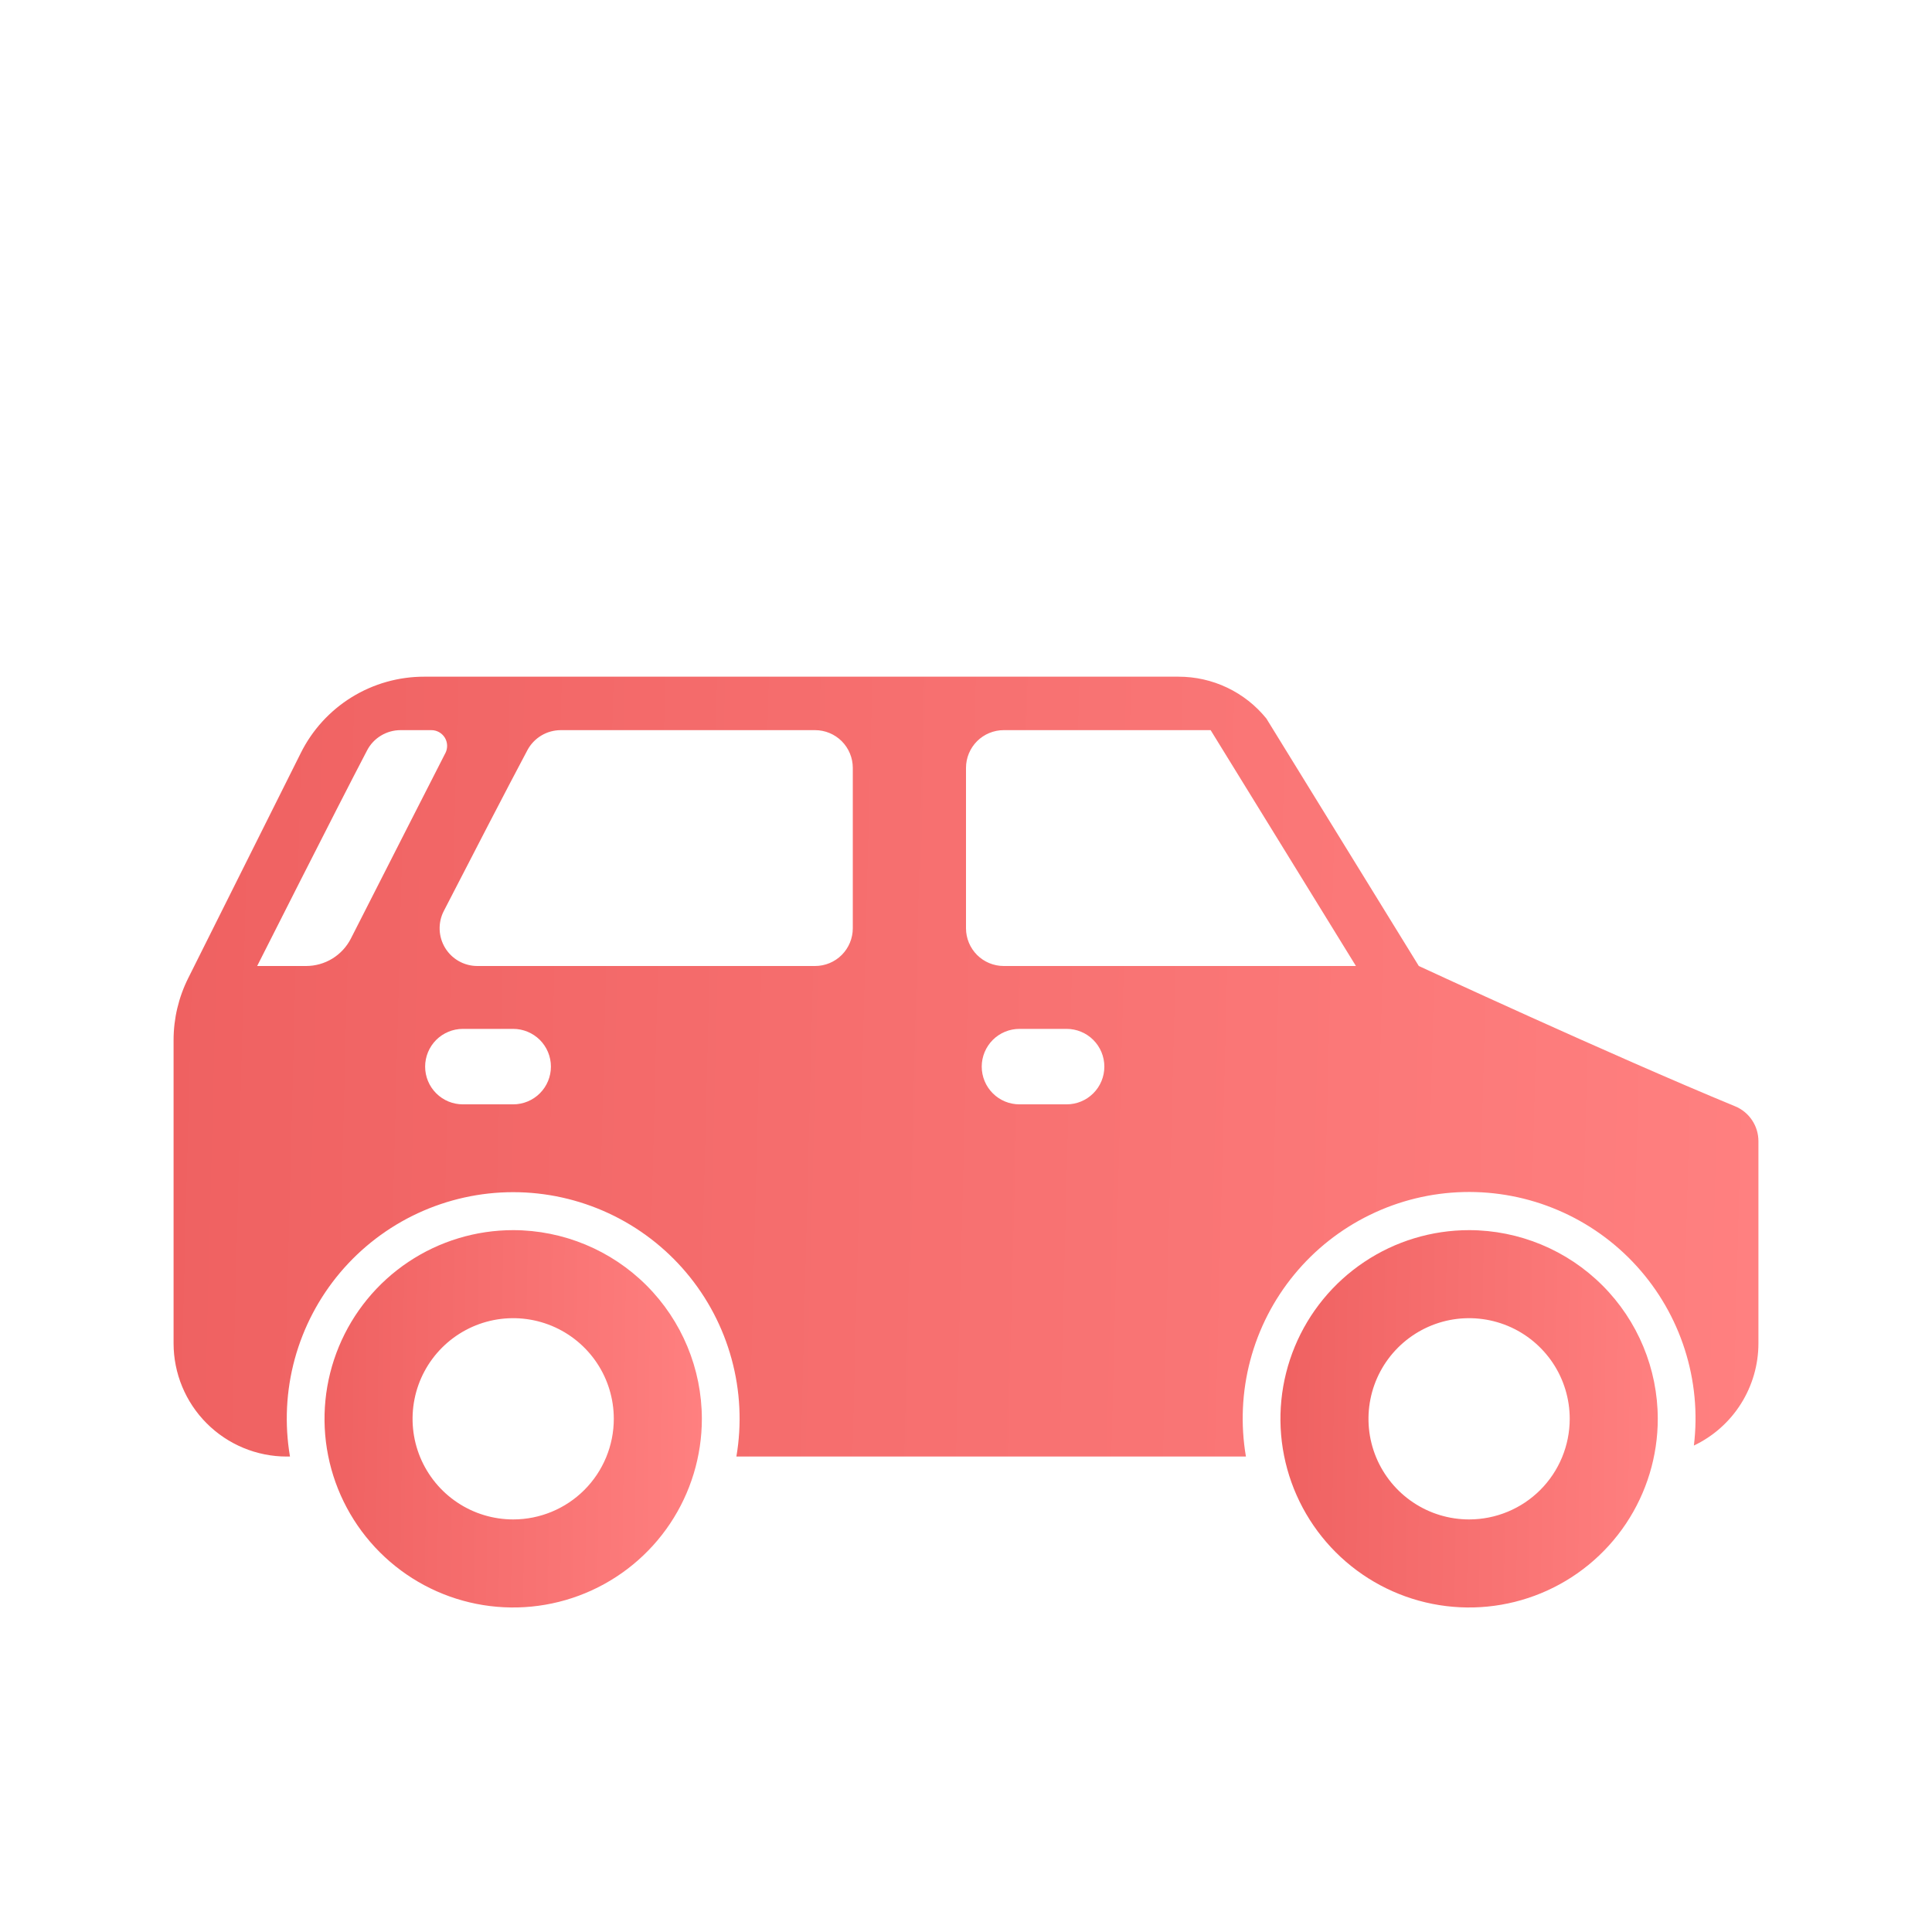 <svg width="64" height="64" viewBox="0 0 64 64" fill="none" xmlns="http://www.w3.org/2000/svg">
<g clip-path="url(#clip0)">
<path d="M17 40.75C15.764 40.75 14.556 41.116 13.528 41.803C12.5 42.49 11.699 43.466 11.226 44.608C10.753 45.75 10.629 47.007 10.87 48.219C11.111 49.431 11.707 50.545 12.581 51.419C13.455 52.293 14.568 52.889 15.781 53.13C16.993 53.371 18.25 53.247 19.392 52.774C20.534 52.301 21.51 51.5 22.197 50.472C22.883 49.444 23.25 48.236 23.25 47C23.248 45.343 22.589 43.754 21.417 42.582C20.246 41.411 18.657 40.752 17 40.75ZM17 50.333C16.341 50.333 15.696 50.138 15.148 49.771C14.6 49.405 14.173 48.884 13.92 48.275C13.668 47.666 13.602 46.996 13.731 46.349C13.859 45.703 14.177 45.109 14.643 44.643C15.109 44.177 15.703 43.859 16.35 43.73C16.996 43.602 17.666 43.668 18.276 43.92C18.885 44.172 19.405 44.6 19.772 45.148C20.138 45.696 20.333 46.34 20.333 47C20.333 47.884 19.982 48.732 19.357 49.357C18.732 49.982 17.884 50.333 17 50.333Z" fill="url(#paint0_linear)"/>
<path d="M48.666 40.75C47.43 40.75 46.221 41.116 45.194 41.803C44.166 42.49 43.365 43.466 42.892 44.608C42.419 45.75 42.295 47.007 42.536 48.219C42.777 49.431 43.373 50.545 44.247 51.419C45.121 52.293 46.234 52.889 47.447 53.13C48.659 53.371 49.916 53.247 51.058 52.774C52.2 52.301 53.176 51.5 53.863 50.472C54.549 49.444 54.916 48.236 54.916 47C54.914 45.343 54.255 43.754 53.083 42.582C51.912 41.411 50.323 40.752 48.666 40.75ZM48.666 50.333C48.007 50.333 47.362 50.138 46.814 49.771C46.266 49.405 45.839 48.884 45.586 48.275C45.334 47.666 45.268 46.996 45.397 46.349C45.525 45.703 45.843 45.109 46.309 44.643C46.775 44.177 47.369 43.859 48.016 43.73C48.662 43.602 49.333 43.668 49.942 43.92C50.551 44.172 51.071 44.6 51.438 45.148C51.804 45.696 51.999 46.34 51.999 47C51.999 47.884 51.648 48.732 51.023 49.357C50.398 49.982 49.55 50.333 48.666 50.333Z" fill="url(#paint1_linear)"/>
<path d="M57.477 36.647C53.341 34.941 47 32 47 32L41.95 23.802C41.599 23.368 41.155 23.019 40.652 22.779C40.148 22.539 39.597 22.416 39.039 22.416H14.06C13.208 22.414 12.373 22.649 11.648 23.097C10.924 23.545 10.339 24.187 9.961 24.95L6.234 32.404C5.916 33.04 5.75 33.742 5.75 34.453V44.5C5.75 45.494 6.145 46.448 6.848 47.151C7.552 47.855 8.505 48.25 9.5 48.25H9.606C9.423 47.174 9.477 46.071 9.764 45.018C10.052 43.965 10.565 42.988 11.269 42.154C11.973 41.32 12.851 40.65 13.841 40.19C14.831 39.731 15.909 39.492 17 39.492C18.091 39.492 19.169 39.731 20.159 40.19C21.149 40.65 22.027 41.32 22.731 42.154C23.435 42.988 23.948 43.965 24.235 45.018C24.523 46.071 24.577 47.174 24.394 48.25H41.273C41.092 47.189 41.141 46.101 41.417 45.061C41.693 44.02 42.19 43.052 42.874 42.221C43.558 41.389 44.413 40.715 45.381 40.244C46.348 39.772 47.406 39.514 48.482 39.488C49.558 39.462 50.628 39.667 51.617 40.091C52.607 40.514 53.494 41.146 54.218 41.943C54.941 42.739 55.485 43.682 55.812 44.708C56.139 45.733 56.242 46.818 56.112 47.886C56.752 47.581 57.293 47.102 57.671 46.502C58.049 45.903 58.25 45.209 58.25 44.5V37.802C58.25 37.555 58.177 37.313 58.039 37.107C57.902 36.902 57.706 36.741 57.477 36.647ZM11.625 31.088C11.486 31.362 11.273 31.593 11.011 31.754C10.749 31.915 10.447 32 10.139 32H8.519C8.519 32 11.165 26.756 12.16 24.858C12.265 24.655 12.425 24.486 12.62 24.368C12.815 24.25 13.039 24.187 13.267 24.187H14.291C14.38 24.187 14.467 24.21 14.544 24.253C14.622 24.297 14.687 24.359 14.734 24.434C14.781 24.51 14.807 24.596 14.811 24.685C14.815 24.774 14.796 24.862 14.757 24.942L14.752 24.95C14.752 24.95 12.592 29.182 11.625 31.088ZM17 36.583H15.333C15.002 36.583 14.684 36.452 14.449 36.217C14.215 35.983 14.083 35.665 14.083 35.333C14.083 35.002 14.215 34.684 14.449 34.449C14.684 34.215 15.002 34.083 15.333 34.083H17C17.331 34.083 17.649 34.215 17.884 34.449C18.118 34.684 18.25 35.002 18.25 35.333C18.25 35.665 18.118 35.983 17.884 36.217C17.649 36.452 17.331 36.583 17 36.583ZM28.25 30.75C28.25 31.081 28.118 31.399 27.884 31.634C27.65 31.868 27.332 32 27.001 32H15.812C15.598 32 15.388 31.945 15.201 31.84C15.014 31.735 14.857 31.584 14.746 31.401C14.634 31.218 14.572 31.01 14.564 30.796C14.556 30.582 14.603 30.369 14.701 30.179C15.578 28.474 16.848 26.019 17.471 24.85C17.578 24.65 17.737 24.483 17.931 24.366C18.125 24.249 18.347 24.188 18.574 24.187H27C27.331 24.187 27.649 24.319 27.884 24.553C28.118 24.788 28.25 25.106 28.25 25.437V30.75ZM35.333 36.583H33.771C33.439 36.583 33.121 36.452 32.887 36.217C32.653 35.983 32.521 35.665 32.521 35.333C32.521 35.002 32.653 34.684 32.887 34.449C33.121 34.215 33.439 34.083 33.771 34.083H35.333C35.665 34.083 35.983 34.215 36.217 34.449C36.452 34.684 36.583 35.002 36.583 35.333C36.583 35.665 36.452 35.983 36.217 36.217C35.983 36.452 35.665 36.583 35.333 36.583ZM33.25 32C32.919 32 32.6 31.868 32.366 31.634C32.132 31.399 32 31.081 32 30.75V25.437C32 25.106 32.132 24.788 32.366 24.553C32.6 24.319 32.919 24.187 33.25 24.187H40.104L44.917 32H33.25Z" fill="url(#paint2_linear)"/>
</g>
<defs>
<linearGradient id="paint0_linear" x1="10.749" y1="40.748" x2="23.405" y2="40.907" gradientUnits="userSpaceOnUse">
<stop stop-color="#EF6161"/>
<stop offset="1" stop-color="#FF8080"/>
</linearGradient>
<linearGradient id="paint1_linear" x1="42.416" y1="40.748" x2="55.071" y2="40.907" gradientUnits="userSpaceOnUse">
<stop stop-color="#EF6161"/>
<stop offset="1" stop-color="#FF8080"/>
</linearGradient>
<linearGradient id="paint2_linear" x1="5.748" y1="22.413" x2="58.873" y2="23.77" gradientUnits="userSpaceOnUse">
<stop stop-color="#EF6161"/>
<stop offset="1" stop-color="#FF8080"/>
</linearGradient>
<clipPath id="clip0">
<rect width="53.333" height="53.333" fill="white" transform="translate(5.334 5.333)"/>
</clipPath>
</defs>
</svg>
